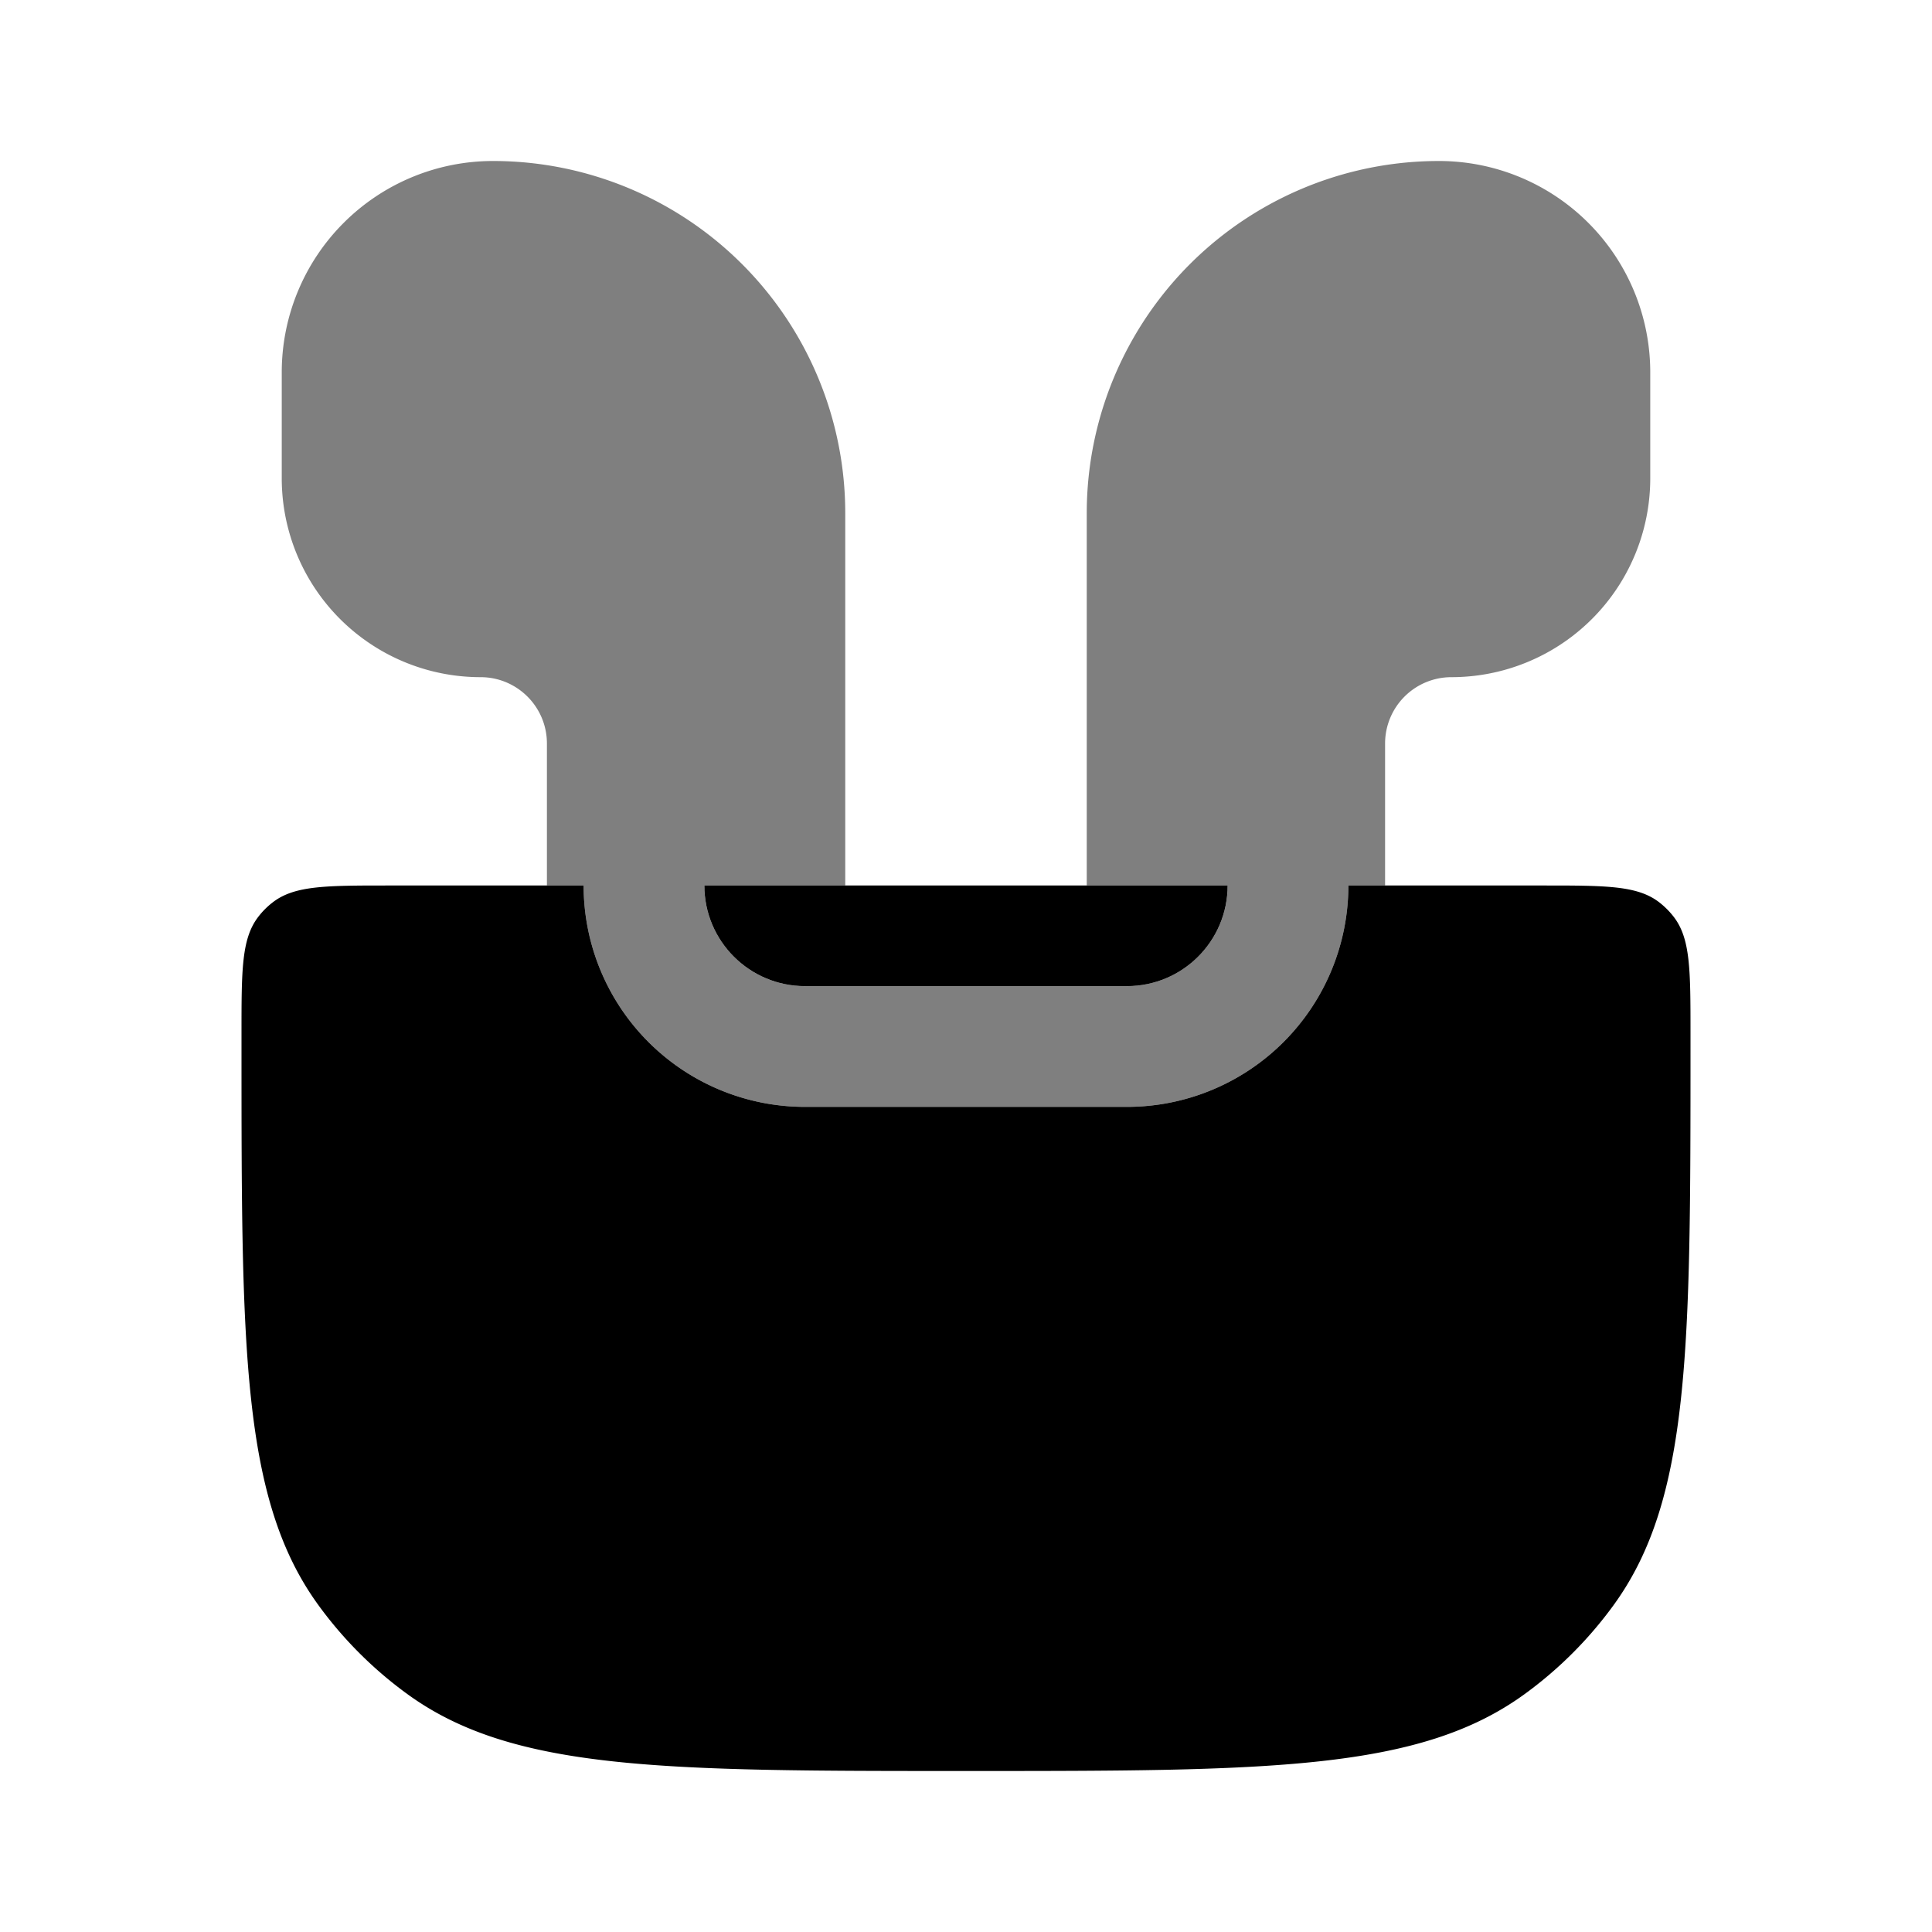 <svg viewBox="0 0 24 24"><path fill="currentColor" d="M3.207 11.391C3 11.661 3 12.051 3 12.833V13c0 3.75 0 5.625.955 6.939a5 5 0 0 0 1.106 1.106C6.375 22 8.251 22 12 22c3.75 0 5.625 0 6.939-.955a5 5 0 0 0 1.106-1.106C21 18.625 21 16.749 21 13v-.167c0-.781 0-1.172-.207-1.442a1.002 1.002 0 0 0-.184-.184c-.27-.207-.66-.207-1.442-.207H16.75A2.75 2.75 0 0 1 14 13.75h-4A2.75 2.75 0 0 1 7.25 11H4.833c-.782 0-1.172 0-1.442.207a.972.972 0 0 0-.184.184"/><path fill="currentColor" d="M8.75 11c0 .69.56 1.25 1.25 1.25h4c.69 0 1.25-.56 1.25-1.25z"/><path fill="currentColor" d="M14 13.75A2.75 2.75 0 0 0 16.75 11h-1.5c0 .69-.56 1.25-1.25 1.25h-4c-.69 0-1.25-.56-1.25-1.25h-1.5A2.75 2.75 0 0 0 10 13.75zM3.5 4.625v1.316a2.47 2.47 0 0 0 2.47 2.471c.455 0 .824.369.824.824V11H10.5V6.375A4.375 4.375 0 0 0 6.125 2A2.625 2.625 0 0 0 3.5 4.625m17 0v1.316a2.47 2.47 0 0 1-2.47 2.471a.824.824 0 0 0-.824.824V11H13.5V6.375A4.375 4.375 0 0 1 17.875 2A2.625 2.625 0 0 1 20.5 4.625" opacity=".5"/></svg>